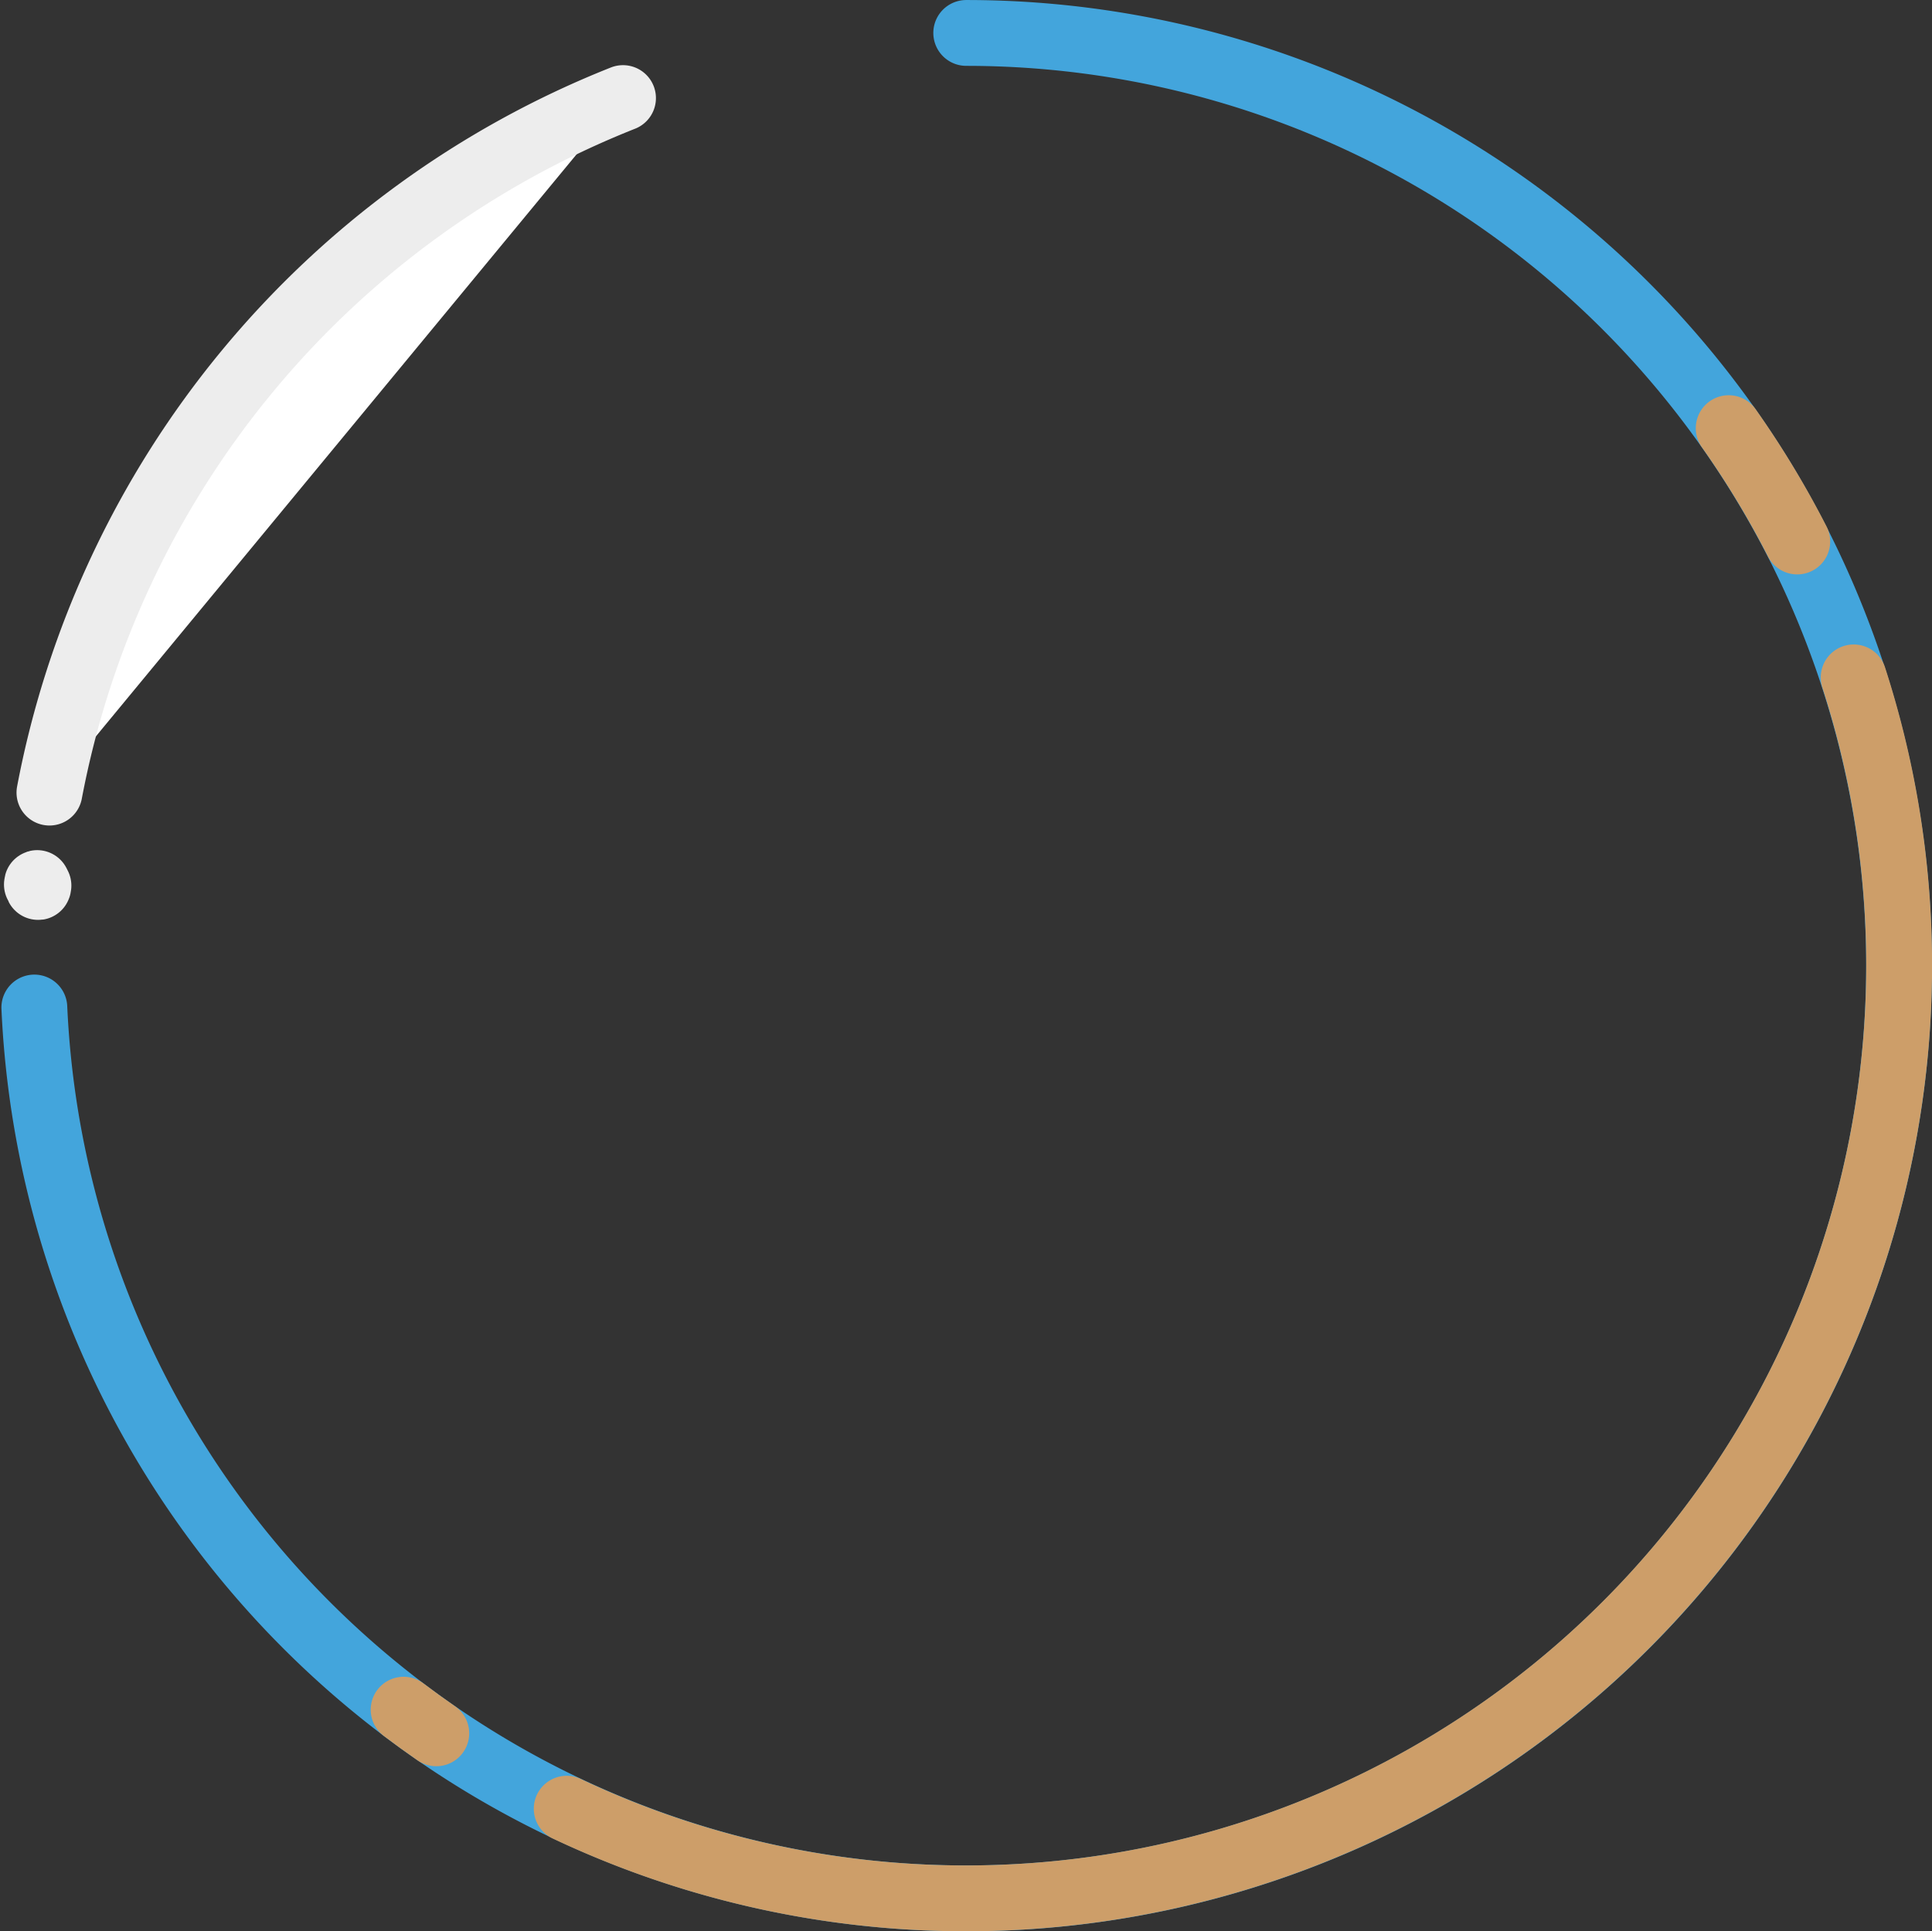 <svg xmlns="http://www.w3.org/2000/svg" width="205.392" height="205.339"><rect width="100%" height="100%" fill="#333333" stroke="none"/><g data-name="Group 42" stroke-linecap="round" stroke-miterlimit="10" stroke-width="7"><path data-name="Path 118" d="M102.722 3.502A99.17 99.17 0 113.651 107.123" fill="none" stroke="#43a5dc"/><path data-name="Path 119" d="M5.257 84.271a99.331 99.331 0 0160.975-73.842" fill="#fff" stroke="#ededed"/><path data-name="Path 120" d="M3.923 94.045c.05-.58.1.692.165.115" fill="#fff" stroke="#ededed"/><path data-name="Path 121" d="M46.381 184.291q-1.763-1.22-3.471-2.513" fill="#43a5dc" stroke="#cd9e69"/><path data-name="Path 122" d="M197.066 72.023A99.221 99.221 0 0160.247 192.308" fill="none" stroke="#cd9e69"/><path data-name="Path 123" d="M183.78 45.523a99.089 99.089 0 017.287 12.049" fill="#43a5dc" stroke="#cd9e69"/></g></svg>